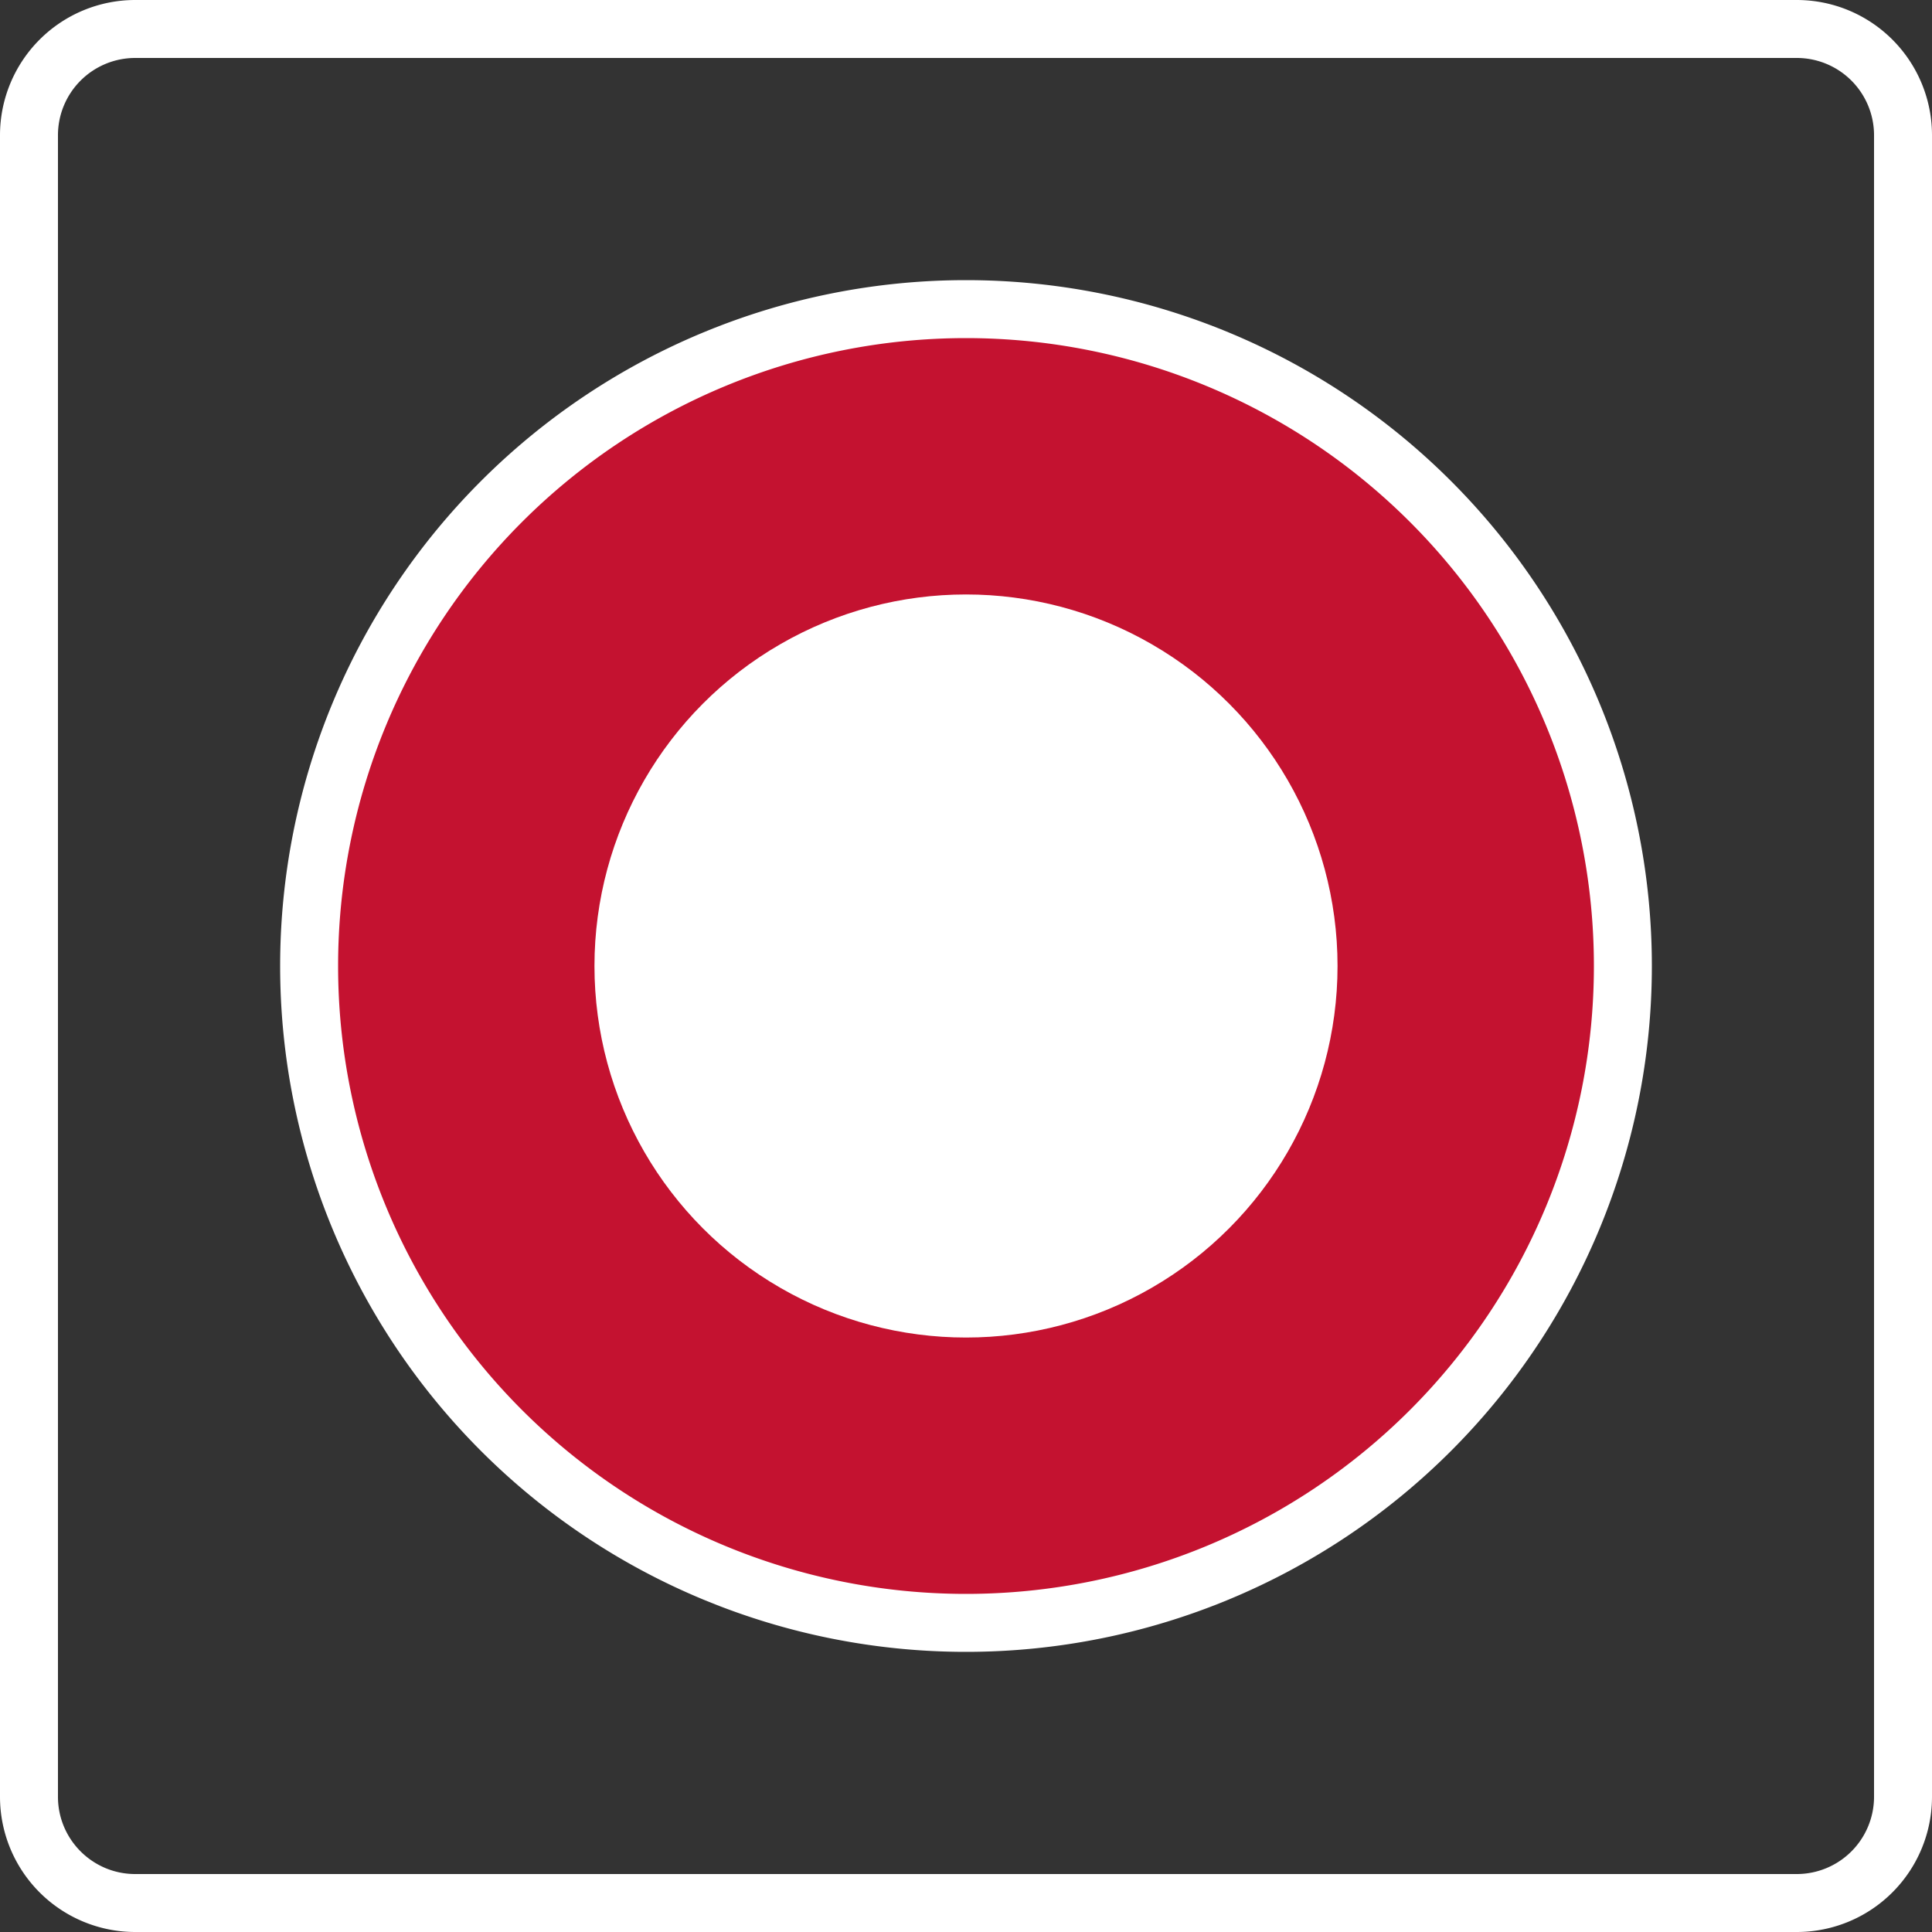 <svg xmlns="http://www.w3.org/2000/svg" width="26" height="26" viewBox="0 0 26 26">
    <rect x="0" y="0" width="26" height="26" fill="#333333" stroke="none"/>
    <g fill="none" fill-rule="evenodd">
        <circle cx="13" cy="13" r="9" fill="#C41230"/>
        <circle cx="13" cy="13" r="5" fill="#FFF"/>
        <path fill="#FFF" d="M24.18 0A1.82 1.82 0 0 1 26 1.82v22.36A1.82 1.82 0 0 1 24.18 26H1.82A1.82 1.82 0 0 1 0 24.18V1.82A1.82 1.82 0 0 1 1.82 0h22.36zm0 .78H1.82A1.04 1.04 0 0 0 .78 1.82v22.36c0 .574.466 1.04 1.04 1.04h22.36a1.04 1.04 0 0 0 1.04-1.04V1.82A1.04 1.04 0 0 0 24.18.78zM13 3.77a9.23 9.23 0 1 1 0 18.46 9.23 9.23 0 0 1 0-18.46zm0 .78a8.45 8.45 0 1 0 0 16.9 8.45 8.45 0 0 0 0-16.9zm0 3.64a4.81 4.81 0 1 1 0 9.62 4.81 4.81 0 0 1 0-9.62zm0 .78a4.03 4.03 0 1 0 0 8.06 4.03 4.03 0 0 0 0-8.06z"/>
    </g>
</svg>
